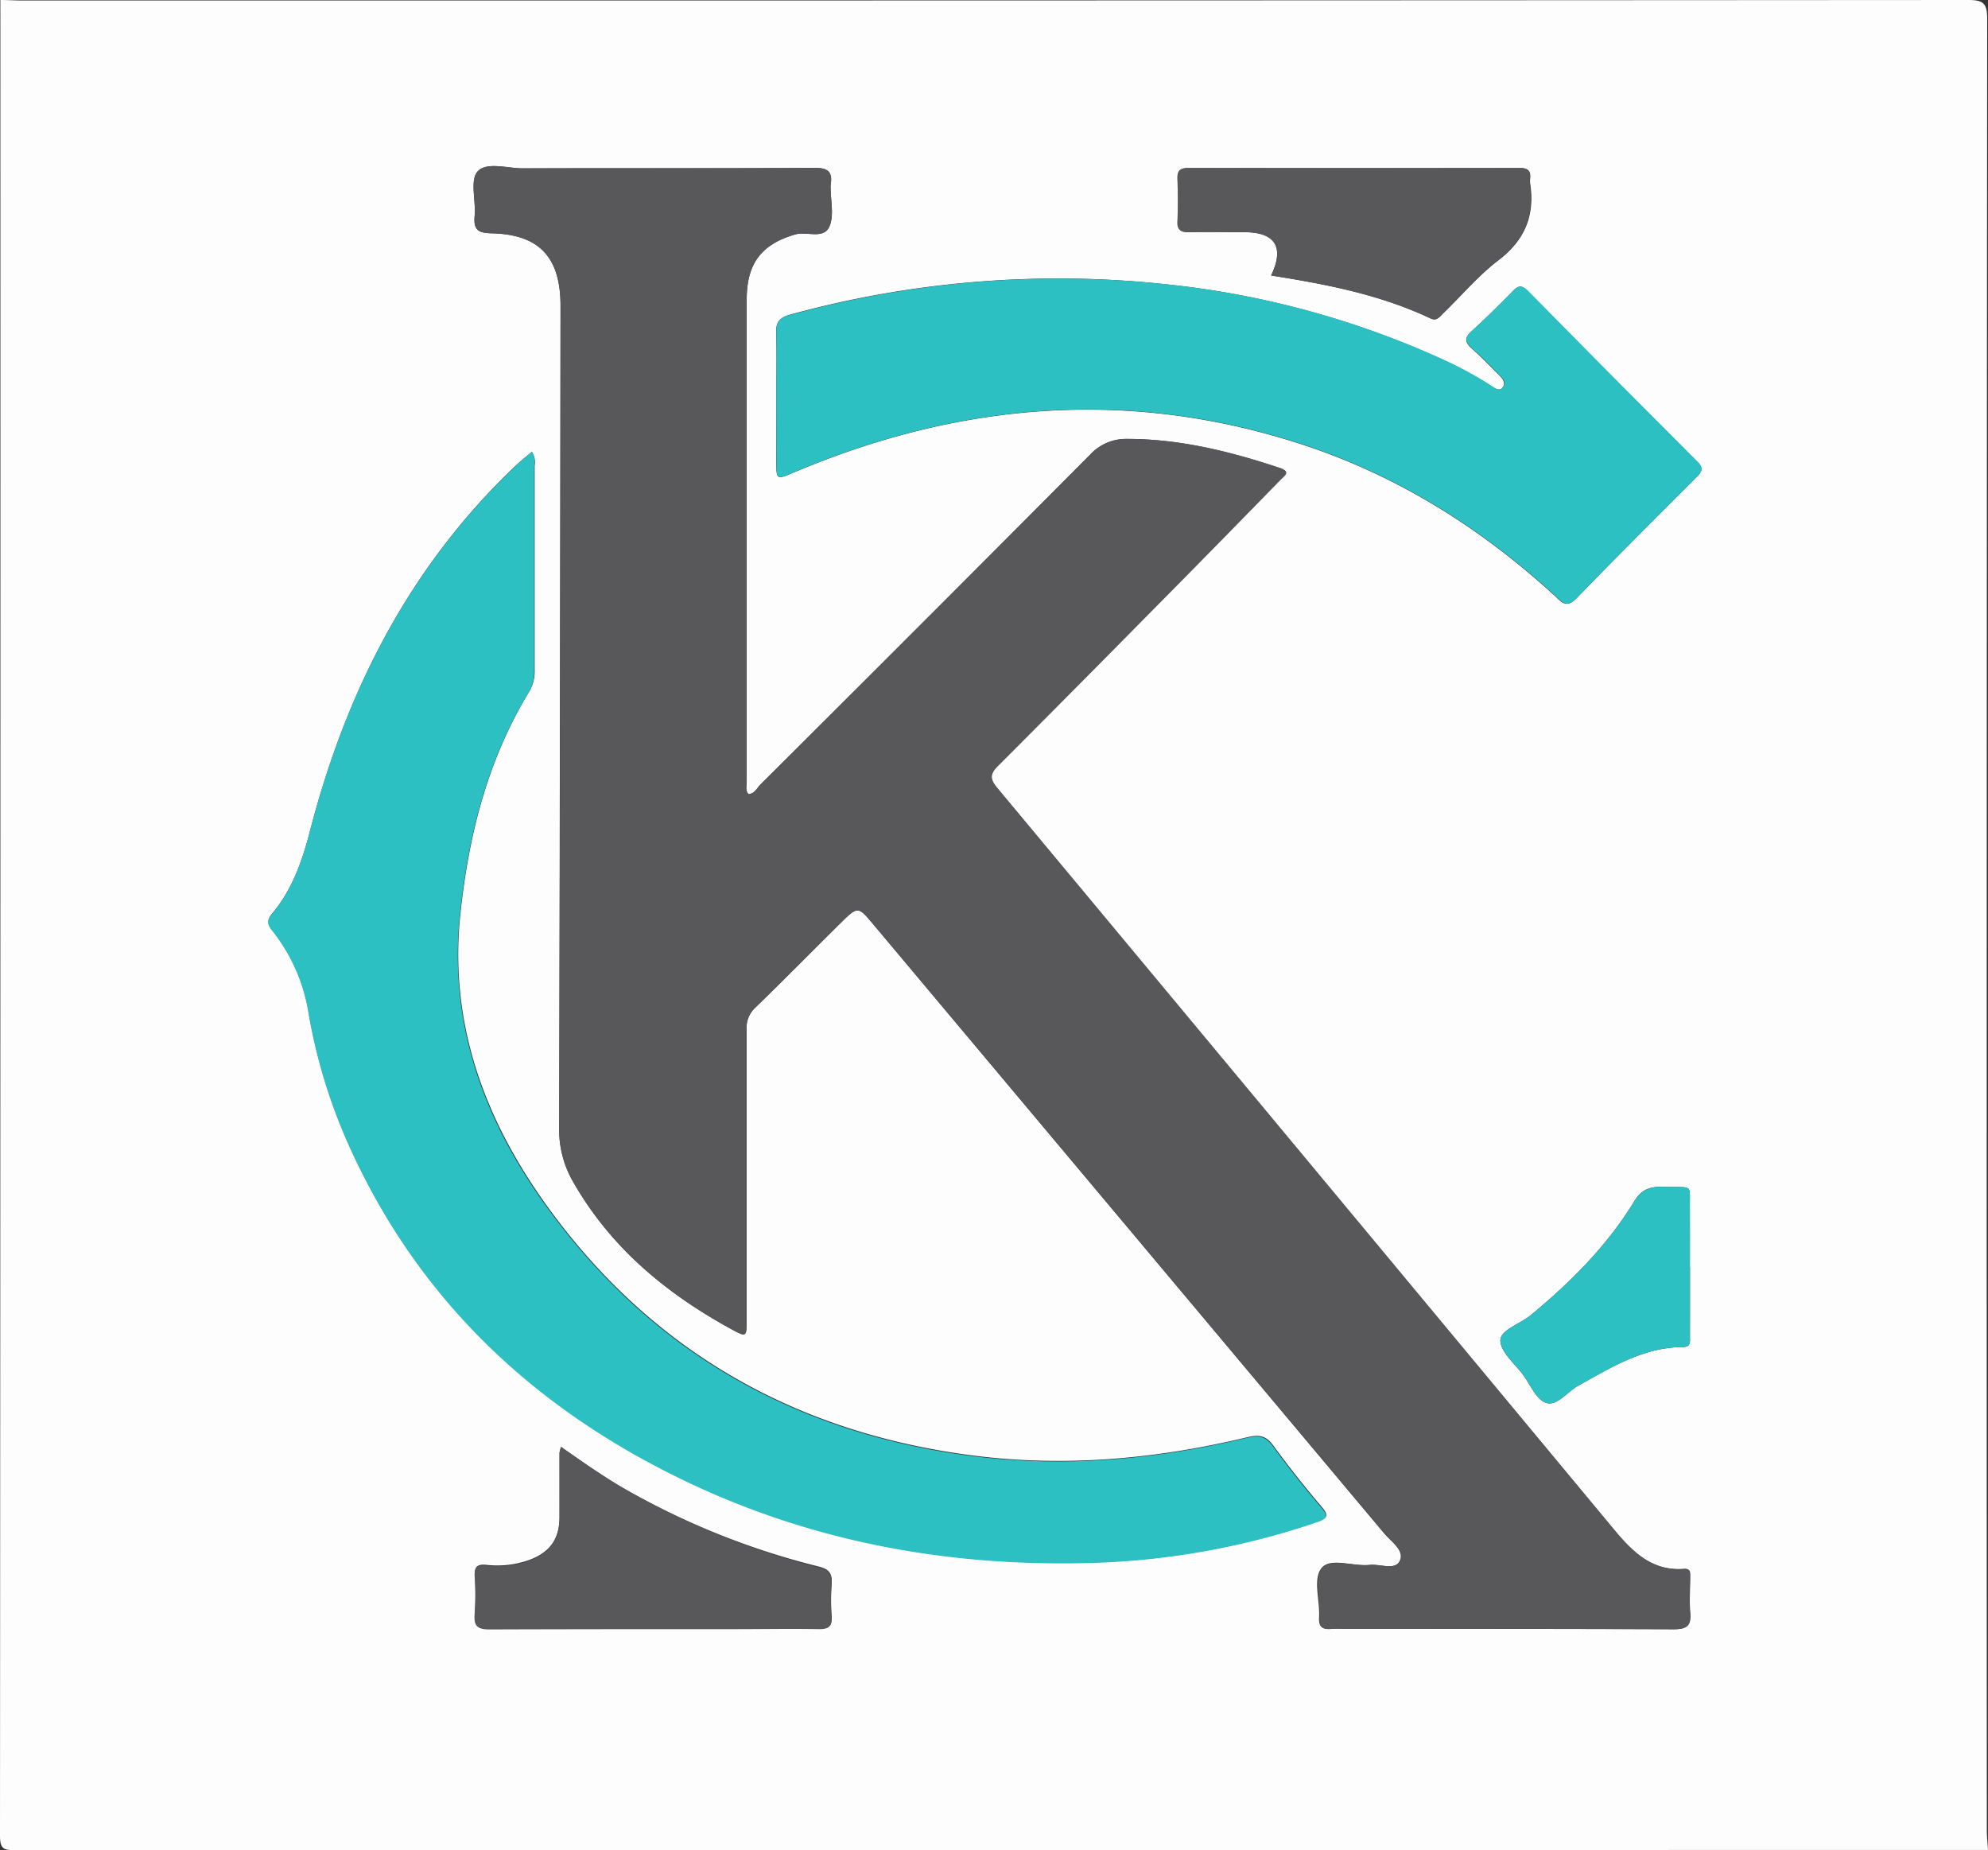 <svg xmlns="http://www.w3.org/2000/svg" viewBox="0 0 324.06 301.55"><rect x="0" y="0" width="324.06" height="301.55" fill="#333333" stroke="none"/><defs><style>.cls-1{fill:#fdfdfd;}.cls-2{fill:#58585a;}.cls-3{fill:#2dc0c3;}</style></defs><title>Layer 1</title><g id="Layer_2" data-name="Layer 2"><g id="Layer_1-2" data-name="Layer 1"><path class="cls-1" d="M324.06,301.5q-160.81,0-321.63.05c-2,0-2.43-.38-2.43-2.42Q.09,149.57.06,0C1.23,0,2.41.08,3.59.08Q162.2.1,320.79,0c2.43,0,3.14.45,3.14,3.05q-.12,147.6-.06,295.2C323.87,299.36,324,300.43,324.06,301.5ZM122,129.42c-.53-.6-.28-1.29-.28-1.92q0-39.37,0-78.74c0-5.92,2.52-9,7.94-10.56,1.9-.54,4.65.89,5.57-1.36.74-1.78.17-4.1.17-6.19a2.8,2.8,0,0,1,0-.5c.36-2.13-.39-2.81-2.66-2.79-15.83.11-31.67,0-47.5.08-2.54,0-5.94-1.12-7.4.52-1.26,1.43-.24,4.77-.47,7.24-.19,2.15.45,2.77,2.7,2.82,7.75.16,11.2,3.81,11.3,11.48v2.25q-.09,66.12-.22,132.22a16.93,16.93,0,0,0,2.34,8.76c6.08,10.6,15.08,18.06,25.63,23.84,2.56,1.4,2.58,1.39,2.58-1.54q0-23.62,0-47.24a4.39,4.39,0,0,1,1.37-3.53c4.73-4.57,9.34-9.27,14-13.88,2.77-2.71,2.81-2.67,5.26.24q41.68,49.66,83.33,99.32c1.13,1.35,3.35,2.75,2.49,4.48-.76,1.53-3.2.45-4.89.62-2.7.29-6.42-1.27-7.85.53s-.23,5.26-.39,8c-.09,1.63.55,2,2,1.89,1-.09,2,0,3,0,17.58,0,35.16,0,52.74.06,2.28,0,2.91-.65,2.71-2.81-.17-1.89,0-3.82,0-5.74,0-.68.06-1.36-1-1.28-5.11.39-8.31-2.67-11.27-6.24q-50.3-60.51-100.65-121c-1.18-1.41-1.33-2.23.07-3.63,10.6-10.59,21.13-21.27,31.66-31.93q7.2-7.29,14.34-14.64c.63-.64,1.88-1.34-.07-2-8.1-2.67-16.3-4.74-24.92-4.72a7.91,7.91,0,0,0-5.92,2.55q-26.86,27-53.87,53.89C123.34,128.53,123,129.35,122,129.42ZM86.7,73.63c-1,.83-1.93,1.58-2.81,2.42-17.16,16.36-27.44,36.59-33.33,59.29-1.26,4.87-2.87,9.59-6.17,13.51-.88,1.05-.8,1.7,0,2.74a28.85,28.85,0,0,1,5.91,13.31,89.59,89.59,0,0,0,7.11,22.82c11.48,24.85,30.36,42.21,54.81,53.81,20.63,9.78,42.5,13.7,65.25,13.13A124.84,124.84,0,0,0,214.72,248c1.54-.53,2-.91.74-2.41q-4.14-4.85-7.9-10c-1.19-1.65-2.36-1.81-4.22-1.36-15.19,3.64-30.54,5-46.09,2.8-26.31-3.67-48.24-15.41-64.85-36.22-12-15.07-19.45-32-17.35-51.9,1.35-12.73,4.39-24.91,11.1-36a6.36,6.36,0,0,0,1-3.52c0-11.16,0-22.33,0-33.49A3.2,3.2,0,0,0,86.7,73.63Zm39.84-8.58V75c0,3.28,0,3.2,2.87,2,27.16-11.48,54.85-13.77,83.1-4.47,15.5,5.11,29,13.65,41,24.64,1,.95,1.81,2,3.4.41,6.49-6.7,13.1-13.29,19.7-19.88.87-.88,1.05-1.46.07-2.43q-13.86-13.87-27.63-27.84c-.91-.92-1.51-1-2.43,0-2.21,2.26-4.47,4.48-6.81,6.62-1.21,1.1-.93,1.83.14,2.79,1.61,1.44,3.12,3,4.64,4.54.49.49.83,1.18.34,1.79s-1.22.15-1.74-.19a61.32,61.32,0,0,0-8.12-4.42A144.26,144.26,0,0,0,191,46.43a165.19,165.19,0,0,0-62.12,4.82c-1.81.48-2.42,1.23-2.36,3C126.63,57.88,126.54,61.46,126.54,65.05ZM207.2,44.9c8.92,1.41,17.74,3.09,26,7,1,.5,1.51-.29,2.09-.86,3-2.9,5.71-6.14,9-8.64,4.31-3.29,5.93-7.32,5.14-12.52a3.14,3.14,0,0,1,0-.75c.15-1.26-.33-1.75-1.67-1.74q-27,0-54,0c-1.48,0-1.85.53-1.79,1.89.09,2.25.1,4.5,0,6.75-.06,1.47.54,1.85,1.9,1.82,3-.08,6,0,9,0C207.87,37.84,209.42,40.28,207.2,44.9ZM91.46,235.81a5.72,5.72,0,0,0-.24.9c0,3.49,0,7,0,10.48s-1.47,5.72-4.83,7a15.44,15.44,0,0,1-7.12.84c-1.41-.12-1.94.24-1.87,1.71a44.81,44.81,0,0,1,0,6.24c-.16,2,.55,2.48,2.5,2.47,13.31-.09,26.63-.05,39.94-.05,4.58,0,9.16-.05,13.73,0,1.53,0,2.09-.41,2-2a35.25,35.25,0,0,1,0-5.24c.12-1.68-.36-2.41-2.15-2.86A123.81,123.81,0,0,1,102.44,243C98.7,240.9,95.18,238.42,91.46,235.81Zm184-29.23c0-3.16,0-6.32,0-9.48-.05-4.23.6-3.53-3.73-3.67-2.21-.07-3.93,0-5.36,2.39C262,203,256,209,249.5,214.36c-1.71,1.41-4.91,2.38-4.93,4.08,0,1.88,2.35,3.8,3.73,5.66,1.17,1.61,2.14,4,3.7,4.53,1.82.59,3.46-1.8,5.24-2.78,5.39-3,10.64-6.28,17.09-6.32,1.35,0,1.14-.93,1.14-1.72C275.48,214.07,275.48,210.32,275.48,206.58Z"/><path class="cls-2" d="M122,129.42c1-.07,1.35-.89,1.91-1.44q27-26.92,53.87-53.89a7.91,7.91,0,0,1,5.92-2.55c8.62,0,16.82,2,24.92,4.72,1.95.64.7,1.34.07,2q-7.16,7.33-14.34,14.64c-10.53,10.66-21.06,21.34-31.66,31.93-1.4,1.4-1.25,2.22-.07,3.63q50.37,60.47,100.65,121c3,3.57,6.16,6.63,11.27,6.24,1.06-.08,1,.6,1,1.28,0,1.92-.19,3.85,0,5.74.2,2.16-.43,2.83-2.71,2.81-17.58-.1-35.16-.06-52.74-.06-1,0-2-.07-3,0-1.47.15-2.11-.26-2-1.89.16-2.74-.95-6.3.39-8s5.15-.24,7.85-.53c1.69-.17,4.13.91,4.89-.62.86-1.73-1.36-3.13-2.49-4.48Q184,200.26,142.35,150.62c-2.45-2.91-2.49-3-5.26-.24-4.7,4.61-9.31,9.31-14,13.88a4.39,4.39,0,0,0-1.37,3.53q0,23.61,0,47.24c0,2.93,0,2.94-2.58,1.54-10.55-5.78-19.55-13.24-25.63-23.84A16.93,16.93,0,0,1,91.15,184q.19-66.1.22-132.22V49.5c-.1-7.67-3.55-11.32-11.3-11.48-2.25-.05-2.89-.67-2.7-2.82.23-2.47-.79-5.81.47-7.24,1.46-1.64,4.86-.51,7.4-.52,15.83,0,31.67,0,47.5-.08,2.27,0,3,.66,2.66,2.79a2.8,2.8,0,0,0,0,.5c0,2.09.57,4.41-.17,6.19-.92,2.25-3.67.82-5.57,1.36-5.42,1.54-7.94,4.64-7.94,10.56q0,39.38,0,78.74C121.71,128.13,121.46,128.82,122,129.42Z"/><path class="cls-3" d="M86.7,73.63A3.2,3.2,0,0,1,87.08,76c0,11.16,0,22.33,0,33.49a6.36,6.36,0,0,1-1,3.52c-6.71,11.06-9.75,23.24-11.1,36-2.1,19.95,5.32,36.83,17.35,51.9,16.61,20.81,38.54,32.55,64.85,36.22,15.55,2.17,30.9.84,46.09-2.8,1.86-.45,3-.29,4.22,1.36q3.75,5.15,7.9,10c1.27,1.5.8,1.88-.74,2.41a124.84,124.84,0,0,1-37.22,6.64c-22.75.57-44.62-3.35-65.25-13.13-24.45-11.6-43.33-29-54.81-53.81a89.59,89.59,0,0,1-7.11-22.82,28.85,28.85,0,0,0-5.91-13.31c-.83-1-.91-1.69,0-2.74,3.3-3.92,4.91-8.64,6.17-13.51,5.89-22.7,16.17-42.93,33.33-59.29C84.77,75.21,85.74,74.46,86.7,73.63Z"/><path class="cls-3" d="M126.54,65.05c0-3.59.09-7.17,0-10.75-.06-1.82.55-2.57,2.36-3A165.19,165.19,0,0,1,191,46.43,144.26,144.26,0,0,1,235.1,58.52a61.32,61.32,0,0,1,8.12,4.42c.52.34,1.17.93,1.74.19s.15-1.3-.34-1.79c-1.52-1.54-3-3.1-4.64-4.54-1.07-1-1.35-1.69-.14-2.79,2.34-2.14,4.6-4.36,6.81-6.62.92-.93,1.52-.87,2.43,0q13.77,14,27.63,27.84c1,1,.8,1.55-.07,2.43-6.6,6.59-13.21,13.18-19.7,19.88-1.59,1.63-2.36.54-3.4-.41-12-11-25.53-19.53-41-24.64-28.25-9.3-55.94-7-83.1,4.47-2.9,1.23-2.87,1.31-2.87-2Z"/><path class="cls-2" d="M207.2,44.9c2.22-4.62.67-7.06-4.38-7.07-3,0-6-.06-9,0-1.36,0-2-.35-1.9-1.82.11-2.25.1-4.5,0-6.75-.06-1.36.31-1.89,1.79-1.89q27,.08,54,0c1.34,0,1.82.48,1.67,1.74a3.14,3.14,0,0,0,0,.75c.79,5.2-.83,9.23-5.14,12.52-3.28,2.5-6,5.74-9,8.64-.58.57-1.05,1.36-2.09.86C224.94,48,216.12,46.31,207.2,44.9Z"/><path class="cls-2" d="M91.46,235.81c3.72,2.61,7.24,5.09,11,7.21a123.81,123.81,0,0,0,30.93,12.39c1.79.45,2.27,1.18,2.15,2.86a35.25,35.25,0,0,0,0,5.24c.12,1.56-.44,2-2,2-4.57-.09-9.15,0-13.73,0-13.31,0-26.63,0-39.94.05-2,0-2.66-.48-2.5-2.47a44.81,44.81,0,0,0,0-6.24c-.07-1.47.46-1.83,1.87-1.71a15.44,15.44,0,0,0,7.12-.84c3.36-1.32,4.82-3.41,4.83-7s0-7,0-10.48A5.72,5.72,0,0,1,91.46,235.81Z"/><path class="cls-3" d="M275.48,206.58c0,3.74,0,7.49,0,11.23,0,.79.21,1.71-1.14,1.72-6.45,0-11.7,3.35-17.09,6.32-1.78,1-3.42,3.37-5.24,2.78-1.56-.51-2.53-2.92-3.7-4.53-1.38-1.86-3.75-3.78-3.73-5.66,0-1.7,3.22-2.67,4.93-4.08C256,209,262,203,266.38,195.82c1.43-2.34,3.15-2.46,5.36-2.39,4.33.14,3.68-.56,3.73,3.67C275.5,200.26,275.48,203.42,275.48,206.58Z"/></g></g></svg>